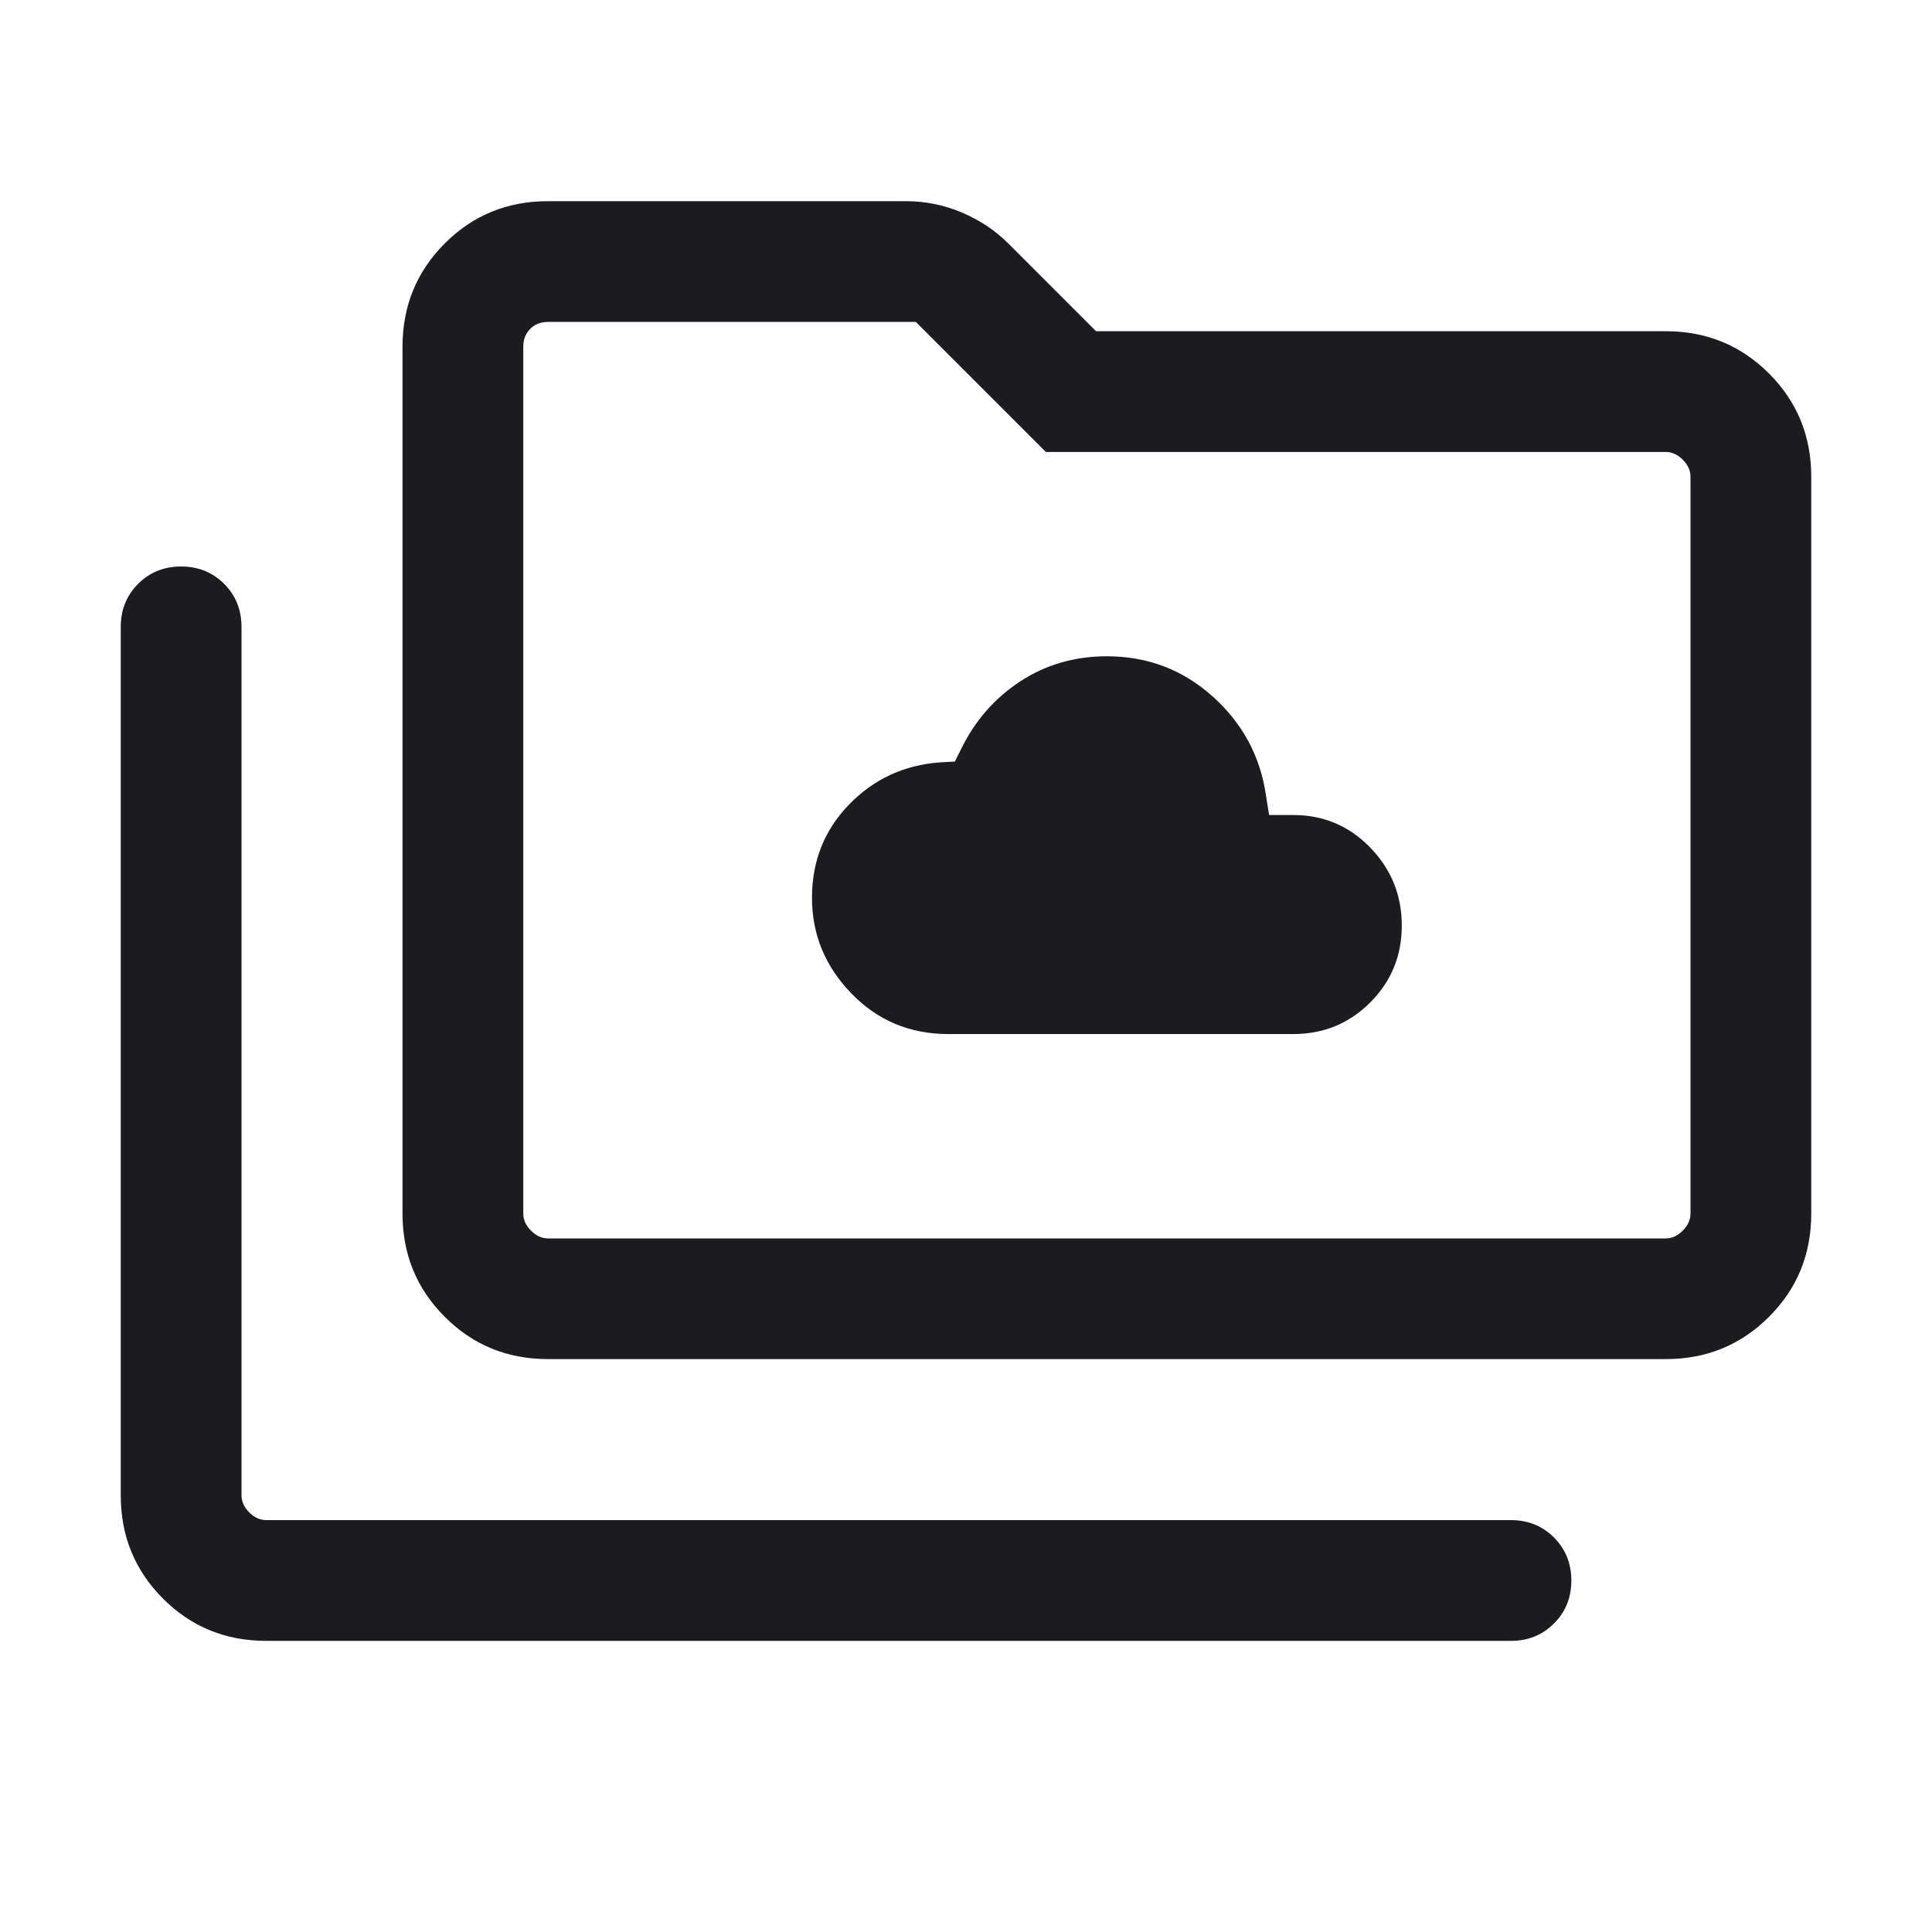 <svg width="32" height="32" viewBox="0 0 32 32" fill="none" xmlns="http://www.w3.org/2000/svg">
<mask id="mask0_7917_27750" style="mask-type:alpha" maskUnits="userSpaceOnUse" x="0" y="0" width="32" height="32">
<rect width="32" height="32" fill="#D9D9D9"/>
</mask>
<g mask="url(#mask0_7917_27750)">
<path d="M15.705 17.127H21.42C21.921 17.127 22.346 16.953 22.695 16.604C23.044 16.255 23.218 15.83 23.218 15.329C23.218 14.829 23.044 14.398 22.695 14.038C22.346 13.679 21.921 13.499 21.42 13.499H21.02L20.969 13.178C20.875 12.527 20.581 11.98 20.086 11.536C19.591 11.092 19.007 10.87 18.333 10.87C17.798 10.87 17.319 11.01 16.895 11.288C16.471 11.567 16.145 11.941 15.918 12.409L15.815 12.614L15.572 12.627C14.973 12.671 14.47 12.905 14.062 13.327C13.653 13.749 13.449 14.264 13.449 14.87C13.449 15.477 13.666 16.005 14.101 16.454C14.536 16.903 15.071 17.127 15.705 17.127ZM4.41 27.178C3.737 27.178 3.167 26.945 2.7 26.478C2.233 26.011 2 25.441 2 24.768V10.383C2 10.1 2.096 9.862 2.287 9.671C2.479 9.479 2.716 9.383 3 9.383C3.284 9.383 3.521 9.479 3.713 9.671C3.904 9.862 4 10.1 4 10.383V24.768C4 24.87 4.043 24.965 4.128 25.05C4.214 25.135 4.308 25.178 4.41 25.178H25.026C25.309 25.178 25.547 25.274 25.738 25.465C25.93 25.657 26.026 25.894 26.026 26.178C26.026 26.462 25.93 26.7 25.738 26.891C25.547 27.082 25.309 27.178 25.026 27.178H4.41ZM9.077 22.511C8.403 22.511 7.833 22.278 7.367 21.811C6.9 21.345 6.667 20.775 6.667 20.101V5.742C6.667 5.069 6.9 4.499 7.367 4.032C7.833 3.565 8.403 3.332 9.077 3.332H15.003C15.324 3.332 15.633 3.394 15.929 3.519C16.226 3.644 16.484 3.816 16.703 4.035L18.154 5.486H27.59C28.263 5.486 28.833 5.719 29.3 6.186C29.767 6.653 30 7.223 30 7.896V20.101C30 20.775 29.767 21.345 29.3 21.811C28.833 22.278 28.263 22.511 27.59 22.511H9.077ZM9.077 20.512H27.59C27.692 20.512 27.786 20.469 27.872 20.383C27.957 20.298 28 20.204 28 20.101V7.896C28 7.794 27.957 7.7 27.872 7.614C27.786 7.528 27.692 7.486 27.59 7.486H17.323L15.169 5.332H9.077C8.957 5.332 8.859 5.37 8.782 5.447C8.705 5.524 8.667 5.623 8.667 5.742V20.101C8.667 20.204 8.709 20.298 8.795 20.383C8.88 20.469 8.974 20.512 9.077 20.512Z" fill="#1C1B1F"/>
</g>
</svg>
